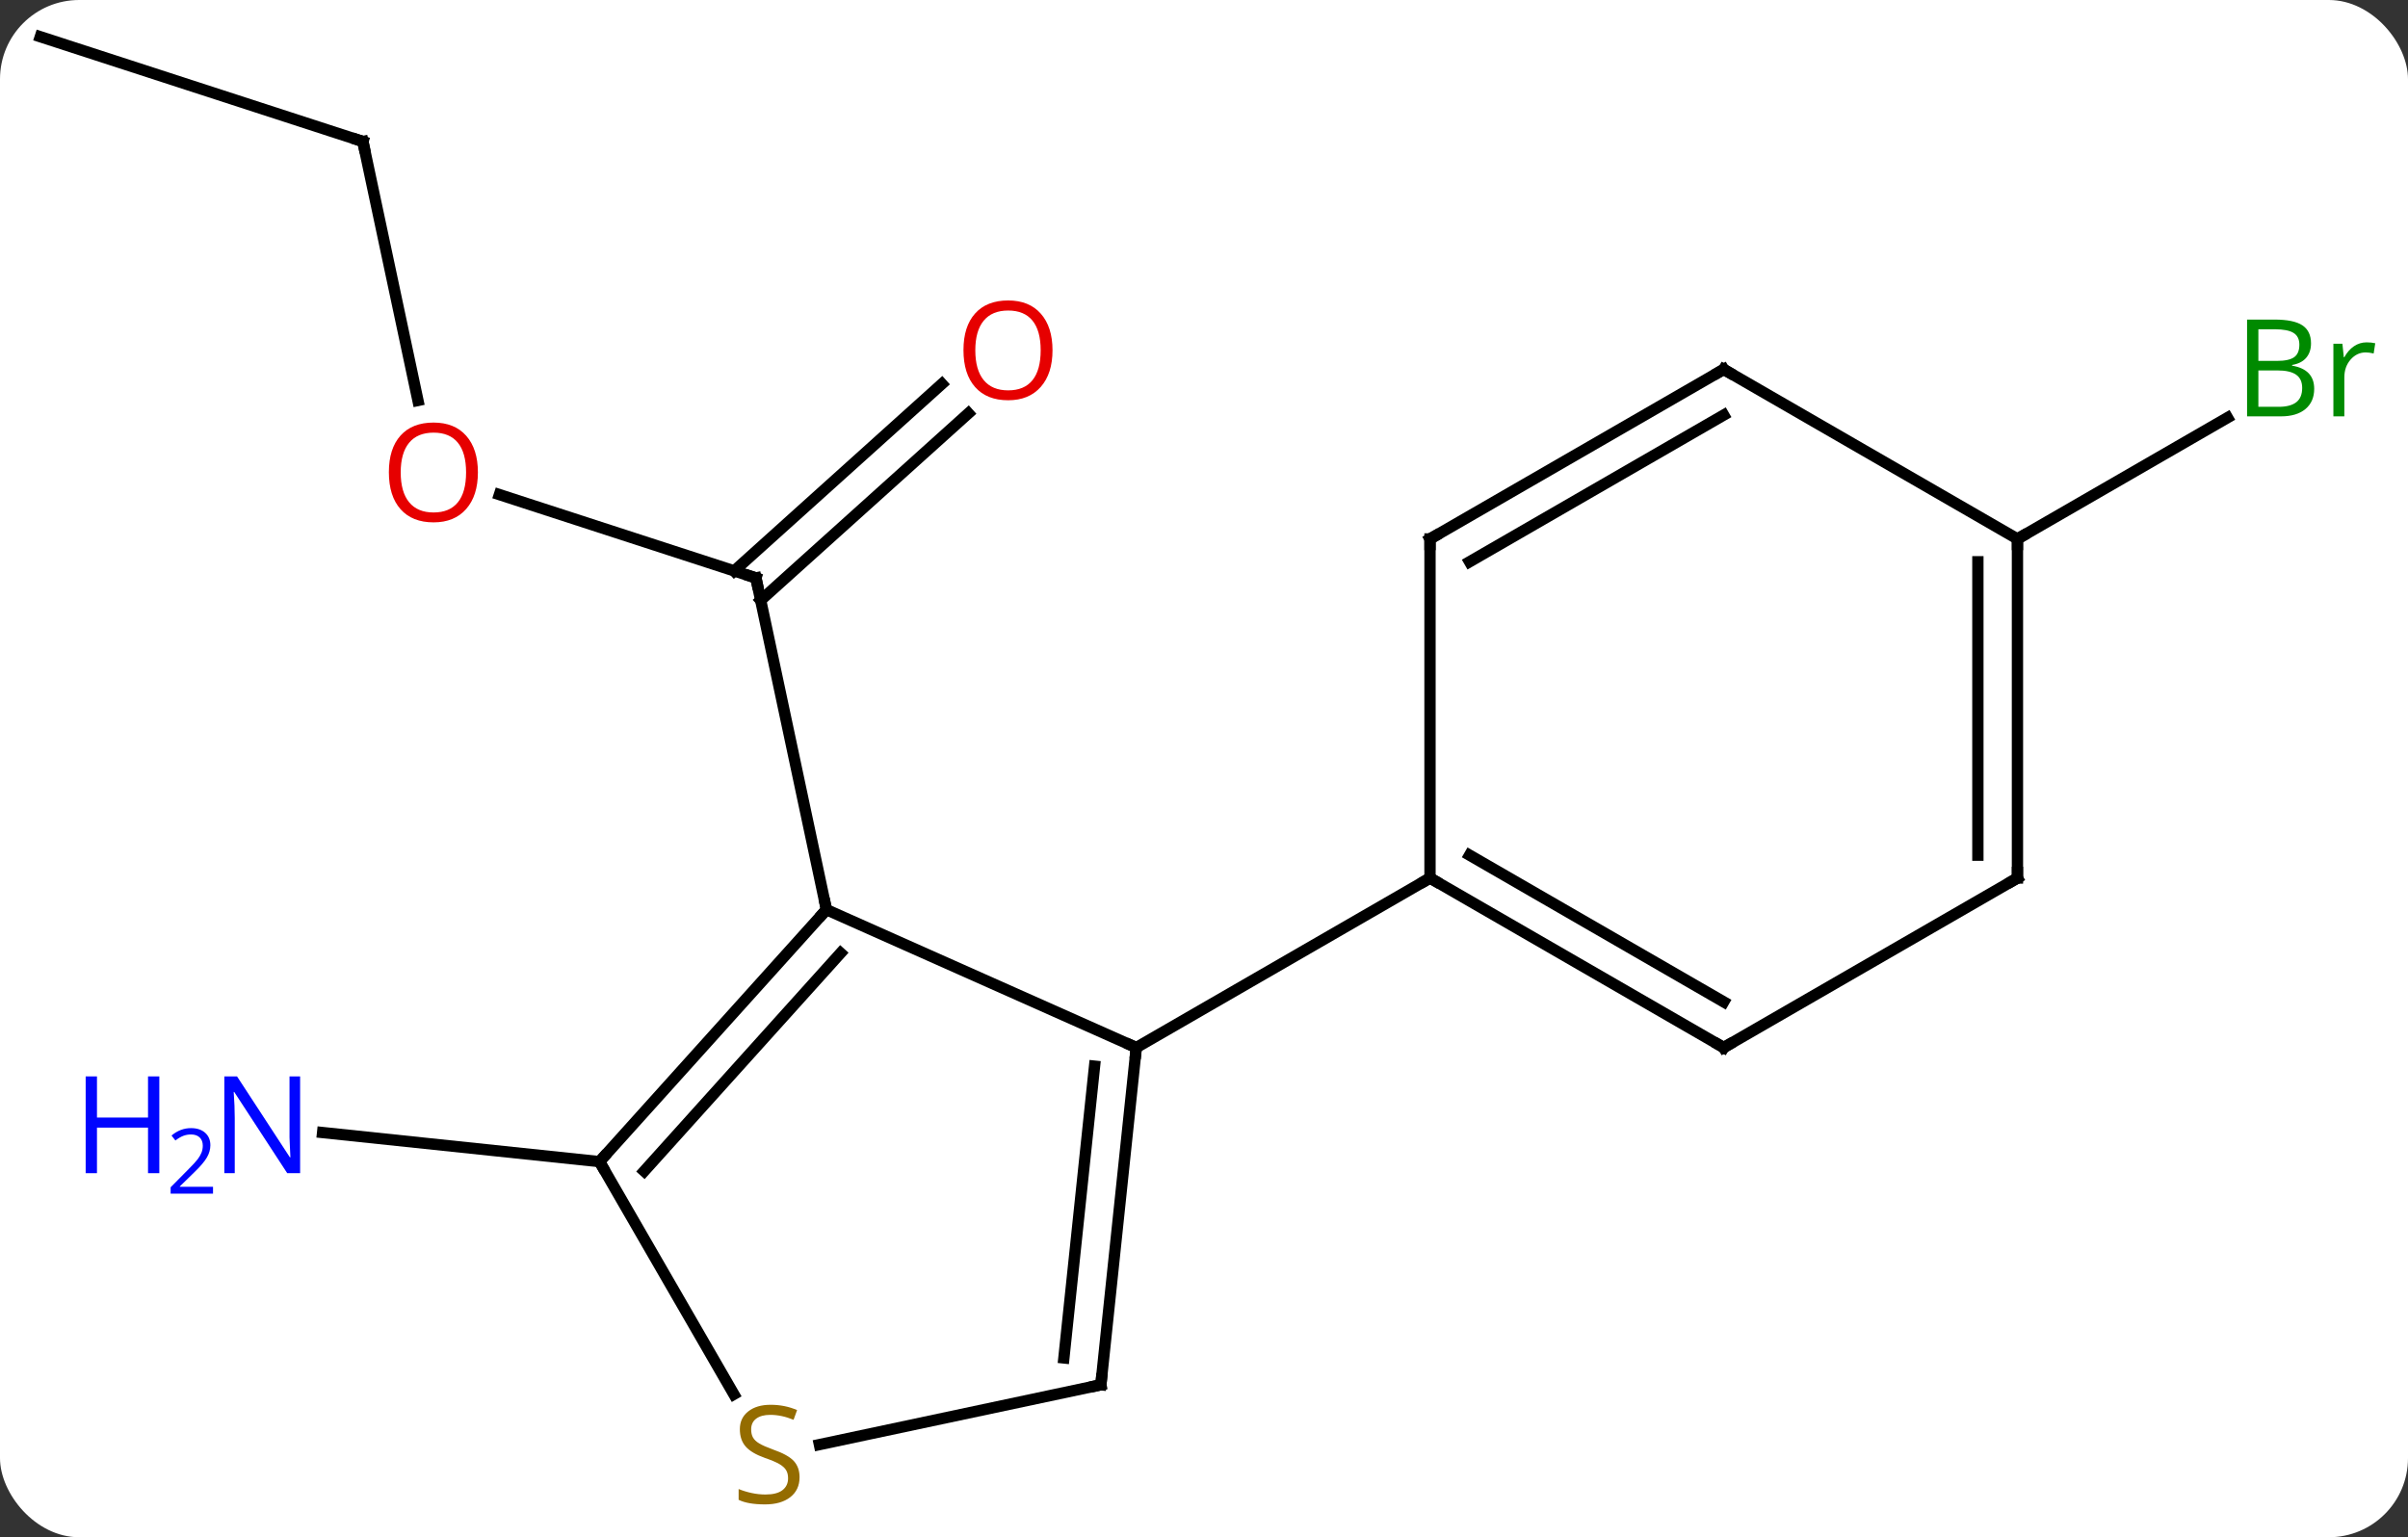 <svg width="213" viewBox="0 0 213 136" style="fill-opacity:1; color-rendering:auto; color-interpolation:auto; text-rendering:auto; stroke:black; stroke-linecap:square; stroke-miterlimit:10; shape-rendering:auto; stroke-opacity:1; fill:black; stroke-dasharray:none; font-weight:normal; stroke-width:1; font-family:'Open Sans'; font-style:normal; stroke-linejoin:miter; font-size:12; stroke-dashoffset:0; image-rendering:auto;" height="136" class="cas-substance-image" xmlns:xlink="http://www.w3.org/1999/xlink" xmlns="http://www.w3.org/2000/svg"><rect x="0" y="0" width="213" height="136" fill="#333333" stroke="none"/><svg class="cas-substance-single-component"><rect y="0" x="0" width="213" stroke="none" ry="7" rx="7" height="136" fill="white" class="cas-substance-group"/><svg y="0" x="0" width="213" viewBox="0 0 213 136" style="fill:black;" height="136" class="cas-substance-single-component-image"><svg><g><g transform="translate(104,66)" style="text-rendering:geometricPrecision; color-rendering:optimizeQuality; color-interpolation:linearRGB; stroke-linecap:butt; image-rendering:optimizeQuality;"><line y2="-22.241" y1="-14.868" x2="-59.824" x1="-37.134" style="fill:none;"/><line y2="-29.432" y1="-12.892" x2="-18.341" x1="-36.714" style="fill:none;"/><line y2="-32.034" y1="-15.492" x2="-20.683" x1="-39.056" style="fill:none;"/><line y2="14.478" y1="-14.868" x2="-30.897" x1="-37.134" style="fill:none;"/><line y2="-53.481" y1="-30.571" x2="-71.901" x1="-67.031" style="fill:none;"/><line y2="-62.751" y1="-53.481" x2="-100.434" x1="-71.901" style="fill:none;"/><line y2="36.771" y1="34.197" x2="-50.97" x1="-75.464" style="fill:none;"/><line y2="-18.321" y1="-29.048" x2="74.454" x1="93.033" style="fill:none;"/><line y2="14.478" y1="26.679" x2="-30.897" x1="-3.489" style="fill:none;"/><line y2="56.514" y1="26.679" x2="-6.624" x1="-3.489" style="fill:none;"/><line y2="54.139" y1="28.323" x2="-9.894" x1="-7.181" style="fill:none;"/><line y2="11.679" y1="26.679" x2="22.491" x1="-3.489" style="fill:none;"/><line y2="36.771" y1="14.478" x2="-50.97" x1="-30.897" style="fill:none;"/><line y2="37.611" y1="18.322" x2="-47.017" x1="-29.648" style="fill:none;"/><line y2="61.805" y1="56.514" x2="-31.52" x1="-6.624" style="fill:none;"/><line y2="57.352" y1="36.771" x2="-39.087" x1="-50.97" style="fill:none;"/><line y2="26.679" y1="11.679" x2="48.471" x1="22.491" style="fill:none;"/><line y2="22.637" y1="9.658" x2="48.471" x1="25.991" style="fill:none;"/><line y2="-18.321" y1="11.679" x2="22.491" x1="22.491" style="fill:none;"/><line y2="11.679" y1="26.679" x2="74.454" x1="48.471" style="fill:none;"/><line y2="-33.321" y1="-18.321" x2="48.471" x1="22.491" style="fill:none;"/><line y2="-29.279" y1="-16.3" x2="48.471" x1="25.991" style="fill:none;"/><line y2="-18.321" y1="11.679" x2="74.454" x1="74.454" style="fill:none;"/><line y2="-16.3" y1="9.658" x2="70.954" x1="70.954" style="fill:none;"/><line y2="-18.321" y1="-33.321" x2="74.454" x1="48.471" style="fill:none;"/><path style="fill:none; stroke-miterlimit:5;" d="M-37.609 -15.023 L-37.134 -14.868 L-37.03 -14.379"/></g><g transform="translate(104,66)" style="stroke-linecap:butt; fill:rgb(230,0,0); text-rendering:geometricPrecision; color-rendering:optimizeQuality; image-rendering:optimizeQuality; font-family:'Open Sans'; stroke:rgb(230,0,0); color-interpolation:linearRGB; stroke-miterlimit:5;"><path style="stroke:none;" d="M-61.727 -24.208 Q-61.727 -22.146 -62.766 -20.966 Q-63.805 -19.786 -65.648 -19.786 Q-67.539 -19.786 -68.57 -20.951 Q-69.602 -22.115 -69.602 -24.224 Q-69.602 -26.318 -68.57 -27.466 Q-67.539 -28.615 -65.648 -28.615 Q-63.789 -28.615 -62.758 -27.443 Q-61.727 -26.271 -61.727 -24.208 ZM-68.555 -24.208 Q-68.555 -22.474 -67.812 -21.568 Q-67.07 -20.661 -65.648 -20.661 Q-64.227 -20.661 -63.5 -21.56 Q-62.773 -22.458 -62.773 -24.208 Q-62.773 -25.943 -63.5 -26.833 Q-64.227 -27.724 -65.648 -27.724 Q-67.07 -27.724 -67.812 -26.826 Q-68.555 -25.927 -68.555 -24.208 Z"/><path style="stroke:none;" d="M-10.9 -35.011 Q-10.9 -32.949 -11.94 -31.769 Q-12.979 -30.589 -14.822 -30.589 Q-16.713 -30.589 -17.744 -31.753 Q-18.776 -32.918 -18.776 -35.027 Q-18.776 -37.121 -17.744 -38.269 Q-16.713 -39.418 -14.822 -39.418 Q-12.963 -39.418 -11.932 -38.246 Q-10.9 -37.074 -10.9 -35.011 ZM-17.729 -35.011 Q-17.729 -33.277 -16.986 -32.371 Q-16.244 -31.464 -14.822 -31.464 Q-13.4 -31.464 -12.674 -32.363 Q-11.947 -33.261 -11.947 -35.011 Q-11.947 -36.746 -12.674 -37.636 Q-13.4 -38.527 -14.822 -38.527 Q-16.244 -38.527 -16.986 -37.629 Q-17.729 -36.73 -17.729 -35.011 Z"/><path style="fill:none; stroke:black;" d="M-71.797 -52.992 L-71.901 -53.481 L-72.376 -53.636"/><path style="fill:rgb(0,5,255); stroke:none;" d="M-77.453 37.792 L-78.594 37.792 L-83.282 30.605 L-83.328 30.605 Q-83.235 31.87 -83.235 32.917 L-83.235 37.792 L-84.157 37.792 L-84.157 29.23 L-83.032 29.23 L-78.36 36.386 L-78.313 36.386 Q-78.313 36.23 -78.36 35.37 Q-78.407 34.511 -78.391 34.136 L-78.391 29.23 L-77.453 29.23 L-77.453 37.792 Z"/><path style="fill:rgb(0,5,255); stroke:none;" d="M-89.907 37.792 L-90.907 37.792 L-90.907 33.761 L-95.422 33.761 L-95.422 37.792 L-96.422 37.792 L-96.422 29.23 L-95.422 29.23 L-95.422 32.87 L-90.907 32.87 L-90.907 29.23 L-89.907 29.23 L-89.907 37.792 Z"/><path style="fill:rgb(0,5,255); stroke:none;" d="M-85.157 39.602 L-88.907 39.602 L-88.907 39.039 L-87.407 37.523 Q-86.719 36.836 -86.5 36.539 Q-86.282 36.242 -86.172 35.961 Q-86.063 35.68 -86.063 35.352 Q-86.063 34.898 -86.336 34.633 Q-86.61 34.367 -87.11 34.367 Q-87.453 34.367 -87.774 34.484 Q-88.094 34.602 -88.485 34.898 L-88.828 34.461 Q-88.047 33.805 -87.11 33.805 Q-86.313 33.805 -85.852 34.219 Q-85.391 34.633 -85.391 35.32 Q-85.391 35.867 -85.696 36.398 Q-86 36.93 -86.844 37.742 L-88.094 38.961 L-88.094 38.992 L-85.157 38.992 L-85.157 39.602 Z"/><path style="fill:rgb(0,138,0); stroke:none;" d="M94.765 -37.727 L97.187 -37.727 Q98.89 -37.727 99.656 -37.219 Q100.421 -36.712 100.421 -35.618 Q100.421 -34.852 99.999 -34.352 Q99.578 -33.852 98.749 -33.712 L98.749 -33.649 Q100.703 -33.321 100.703 -31.602 Q100.703 -30.462 99.929 -29.813 Q99.156 -29.165 97.765 -29.165 L94.765 -29.165 L94.765 -37.727 ZM95.765 -34.071 L97.406 -34.071 Q98.468 -34.071 98.929 -34.399 Q99.39 -34.727 99.39 -35.508 Q99.39 -36.227 98.874 -36.548 Q98.359 -36.868 97.234 -36.868 L95.765 -36.868 L95.765 -34.071 ZM95.765 -33.227 L95.765 -30.009 L97.562 -30.009 Q98.593 -30.009 99.117 -30.415 Q99.64 -30.821 99.64 -31.68 Q99.64 -32.477 99.101 -32.852 Q98.562 -33.227 97.468 -33.227 L95.765 -33.227 ZM105.337 -35.712 Q105.759 -35.712 106.103 -35.633 L105.962 -34.727 Q105.572 -34.821 105.259 -34.821 Q104.478 -34.821 103.923 -34.188 Q103.369 -33.555 103.369 -32.618 L103.369 -29.165 L102.4 -29.165 L102.4 -35.587 L103.197 -35.587 L103.322 -34.399 L103.369 -34.399 Q103.712 -35.024 104.22 -35.368 Q104.728 -35.712 105.337 -35.712 Z"/><path style="fill:none; stroke:black;" d="M-3.541 27.176 L-3.489 26.679 L-3.946 26.476"/><path style="fill:none; stroke:black;" d="M-31.232 14.85 L-30.897 14.478 L-31.001 13.989"/><path style="fill:none; stroke:black;" d="M-6.572 56.017 L-6.624 56.514 L-7.113 56.618"/><path style="fill:none; stroke:black;" d="M-50.635 36.399 L-50.97 36.771 L-50.72 37.204"/><path style="fill:rgb(148,108,0); stroke:none;" d="M-33.275 64.689 Q-33.275 65.814 -34.095 66.454 Q-34.915 67.095 -36.322 67.095 Q-37.853 67.095 -38.665 66.689 L-38.665 65.735 Q-38.134 65.954 -37.517 66.087 Q-36.9 66.22 -36.29 66.22 Q-35.29 66.22 -34.79 65.837 Q-34.29 65.454 -34.29 64.782 Q-34.29 64.345 -34.47 64.056 Q-34.65 63.767 -35.064 63.524 Q-35.478 63.282 -36.337 62.985 Q-37.525 62.563 -38.04 61.978 Q-38.556 61.392 -38.556 60.438 Q-38.556 59.454 -37.814 58.868 Q-37.072 58.282 -35.837 58.282 Q-34.572 58.282 -33.493 58.751 L-33.806 59.61 Q-34.868 59.173 -35.868 59.173 Q-36.665 59.173 -37.111 59.509 Q-37.556 59.845 -37.556 60.454 Q-37.556 60.892 -37.392 61.181 Q-37.228 61.47 -36.837 61.704 Q-36.447 61.938 -35.634 62.235 Q-34.29 62.704 -33.782 63.259 Q-33.275 63.813 -33.275 64.689 Z"/><path style="fill:none; stroke:black;" d="M22.924 11.929 L22.491 11.679 L22.058 11.929"/><path style="fill:none; stroke:black;" d="M48.038 26.429 L48.471 26.679 L48.904 26.429"/><path style="fill:none; stroke:black;" d="M22.491 -17.821 L22.491 -18.321 L22.924 -18.571"/><path style="fill:none; stroke:black;" d="M74.021 11.929 L74.454 11.679 L74.454 11.179"/><path style="fill:none; stroke:black;" d="M48.038 -33.071 L48.471 -33.321 L48.904 -33.071"/><path style="fill:none; stroke:black;" d="M74.454 -17.821 L74.454 -18.321 L74.887 -18.571"/></g></g></svg></svg></svg></svg>